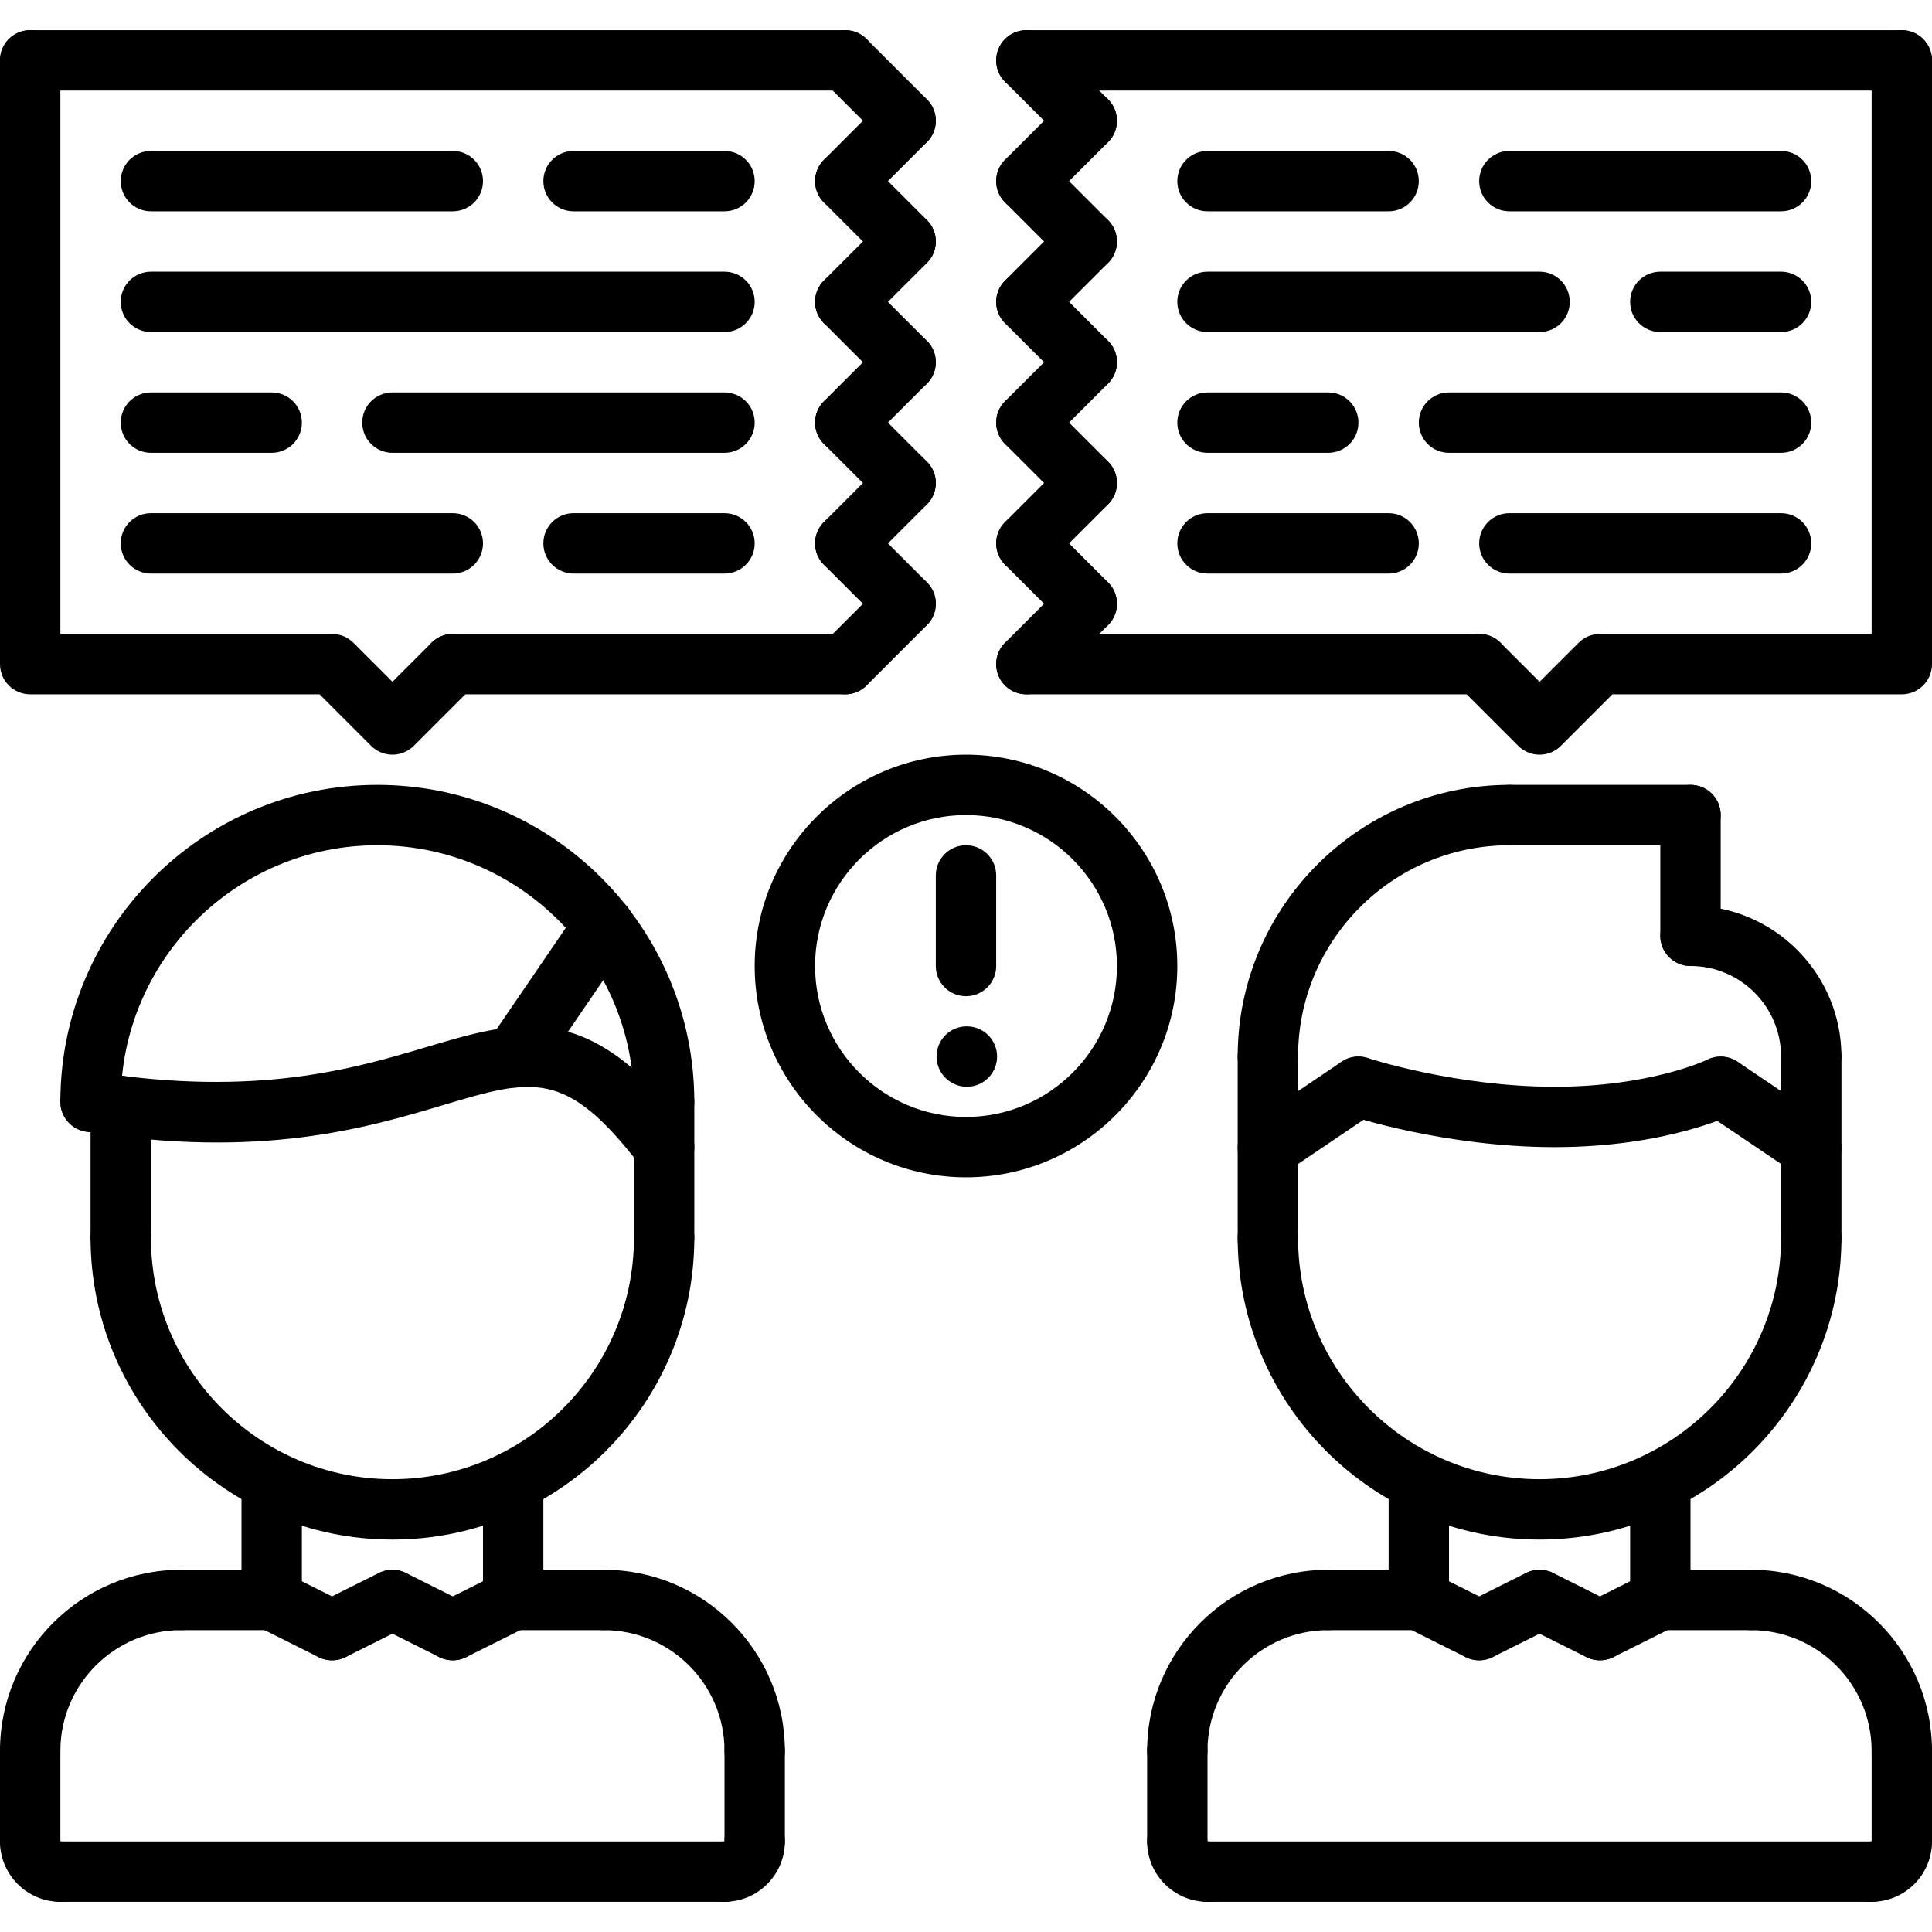 <?xml version="1.0" encoding="utf-8"?>
<!-- Generator: Adobe Illustrator 16.0.0, SVG Export Plug-In . SVG Version: 6.00 Build 0)  -->
<!DOCTYPE svg PUBLIC "-//W3C//DTD SVG 1.1//EN" "http://www.w3.org/Graphics/SVG/1.1/DTD/svg11.dtd">
<svg version="1.1" xmlns="http://www.w3.org/2000/svg" xmlns:xlink="http://www.w3.org/1999/xlink" x="0px" y="0px" width="64px"
	 height="64px" viewBox="0 0 64 64" enable-background="new 0 0 64 64" xml:space="preserve">
<g id="_x35_0_document_x2C__optimization_x2C__documentation_x2C__business_x2C__office_x2C__corporation_x2C__job">
</g>
<g id="_x34_9_human_x2C__resource_x2C__conveyor_x2C__business_x2C__office_x2C__corporation_x2C__job">
</g>
<g id="_x34_8_knowledge_x2C__training_x2C__growth_x2C__book_x2C__business_x2C__office_x2C__corporation">
</g>
<g id="_x34_7_skill_x2C__competence_x2C__experience_x2C__business_x2C__office_x2C__corporation_x2C__job">
</g>
<g id="_x34_6_target_x2C__success_x2C__victory_x2C__business_x2C__office_x2C__corporation_x2C__job">
</g>
<g id="_x34_5_inbox_x2C__letter_x2C__email_x2C__business_x2C__office_x2C__corporation_x2C__job">
</g>
<g id="_x34_4_document_x2C__workflow_x2C__sharing_x2C__business_x2C__office_x2C__corporation_x2C__job">
</g>
<g id="_x34_3_budget_x2C__allocation_x2C__money_x2C__business_x2C__office_x2C__corporation_x2C__job">
</g>
<g id="_x34_2_case_x2C__task_x2C__project_x2C__business_x2C__office_x2C__corporation_x2C__job">
</g>
<g id="_x34_1_structure_x2C__structuring_x2C__tasks_x2C__business_x2C__office_x2C__corporation_x2C__job">
</g>
<g id="_x34_0_choice_x2C__dilemma_x2C__question_x2C__business_x2C__office_x2C__corporation_x2C__job">
</g>
<g id="_x33_9_workplace_x2C__table_x2C__laptop_x2C__business_x2C__office_x2C__corporation_x2C__job">
</g>
<g id="_x33_8_bribe_x2C__bag_x2C__money_x2C__business_x2C__office_x2C__corporation_x2C__job">
</g>
<g id="_x33_7_corruption_x2C__forage_x2C__money_x2C__business_x2C__office_x2C__corporation_x2C__job">
</g>
<g id="_x33_6_career_x2C__ladder_x2C__success_x2C__business_x2C__office_x2C__corporation_x2C__job">
</g>
<g id="_x33_5_review_x2C__feedback_x2C__rating_x2C__business_x2C__office_x2C__corporation_x2C__job">
</g>
<g id="_x33_4_manipulation_x2C__thread_x2C__puppet_x2C__business_x2C__office_x2C__corporation_x2C__job">
</g>
<g id="_x33_3_location_x2C__map_x2C__pin_x2C__business_x2C__office_x2C__corporation_x2C__job">
</g>
<g id="_x33_2_retirement_x2C__old_x2C__man_x2C__door_x2C__business_x2C__office_x2C__corporation">
</g>
<g id="_x33_1_victory_x2C__success_x2C__medal_x2C__reward_x2C__business_x2C__office_x2C__corporation">
</g>
<g id="_x33_0_dismissal_x2C__box_x2C__door_x2C__business_x2C__office_x2C__corporation_x2C__job">
</g>
<g id="_x32_9_meeting_x2C__discussion_x2C__question_x2C__business_x2C__office_x2C__corporation_x2C__job">
</g>
<g id="_x32_8_strategy_x2C__vision_x2C__eye_x2C__chess_x2C__business_x2C__office_x2C__corporation">
</g>
<g id="_x32_7_board_x2C__task_x2C__process_x2C__business_x2C__office_x2C__corporation_x2C__job">
</g>
<g id="_x32_6_scheme_x2C__board_x2C__structure_x2C__business_x2C__office_x2C__corporation_x2C__job">
</g>
<g id="_x32_5_conflict_x2C__dialog_x2C__discussion_x2C__business_x2C__office_x2C__corporation_x2C__job">
	<g>
		<g>
			<g>
				<path d="M39,59c-0.553,0-1-0.447-1-1c0-3.309,2.691-6,6-6c0.553,0,1,0.447,1,1s-0.447,1-1,1c-2.206,0-4,1.794-4,4
					C40,58.553,39.553,59,39,59z"/>
			</g>
			<g>
				<path d="M47,54h-3c-0.553,0-1-0.447-1-1s0.447-1,1-1h3c0.553,0,1,0.447,1,1S47.553,54,47,54z"/>
			</g>
			<g>
				<path d="M39,62c-0.553,0-1-0.447-1-1v-3c0-0.553,0.447-1,1-1s1,0.447,1,1v3C40,61.553,39.553,62,39,62z"/>
			</g>
			<g>
				<path d="M40,63c-1.103,0-2-0.897-2-2c0-0.531,0.418-0.914,0.948-0.943c0.548-0.034,0.993,0.416,1.052,0.942c0.552,0,1,0.448,1,1
					C41,62.552,40.553,63,40,63z"/>
			</g>
			<g>
				<path d="M63,59c-0.553,0-1-0.447-1-1c0-2.206-1.794-4-4-4c-0.553,0-1-0.447-1-1s0.447-1,1-1c3.309,0,6,2.691,6,6
					C64,58.553,63.553,59,63,59z"/>
			</g>
			<g>
				<path d="M58,54h-3c-0.553,0-1-0.447-1-1s0.447-1,1-1h3c0.553,0,1,0.447,1,1S58.553,54,58,54z"/>
			</g>
			<g>
				<path d="M63,62c-0.553,0-1-0.447-1-1v-3c0-0.553,0.447-1,1-1s1,0.447,1,1v3C64,61.553,63.553,62,63,62z"/>
			</g>
			<g>
				<path d="M62,63c-0.553,0-1-0.447-1-1s0.447-1,1-1c0-0.553,0.447-1,1-1s1,0.447,1,1C64,62.103,63.103,63,62,63z"/>
			</g>
			<g>
				<path d="M62,63H40c-0.553,0-1-0.447-1-1s0.447-1,1-1h22c0.553,0,1,0.447,1,1S62.553,63,62,63z"/>
			</g>
			<g>
				<path d="M47,54c-0.553,0-1-0.447-1-1v-3.936c0-0.553,0.447-1,1-1s1,0.447,1,1V53C48,53.553,47.553,54,47,54z"/>
			</g>
			<g>
				<path d="M55,54c-0.553,0-1-0.447-1-1v-3.936c0-0.553,0.447-1,1-1s1,0.447,1,1V53C56,53.553,55.553,54,55,54z"/>
			</g>
			<g>
				<path d="M50.999,51C45.485,51,41,46.515,41,41.002c0-0.553,0.447-1,1-1s1,0.447,1,1C43,45.412,46.588,49,50.999,49
					C55.411,49,59,45.412,59,41.002c0-0.553,0.447-1,1-1s1,0.447,1,1C61,46.515,56.514,51,50.999,51z"/>
			</g>
			<g>
				<path d="M42,42.051c-0.553,0-1-0.447-1-1V35c0-0.553,0.447-1,1-1s1,0.447,1,1v6.051C43,41.604,42.553,42.051,42,42.051z"/>
			</g>
			<g>
				<path d="M60,42.002c-0.553,0-1-0.447-1-1V35c0-0.553,0.447-1,1-1s1,0.447,1,1v6.002C61,41.555,60.553,42.002,60,42.002z"/>
			</g>
			<g>
				<path d="M60,35.999c-0.553,0-1-0.447-1-1C59,33.346,57.654,32,56,32c-0.553,0-1-0.447-1-1s0.447-1,1-1c2.757,0,5,2.242,5,4.999
					C61,35.552,60.553,35.999,60,35.999z"/>
			</g>
			<g>
				<path d="M56,32c-0.553,0-1-0.447-1-1v-4c0-0.553,0.447-1,1-1s1,0.447,1,1v4C57,31.553,56.553,32,56,32z"/>
			</g>
			<g>
				<path d="M56,28h-6c-0.553,0-1-0.447-1-1s0.447-1,1-1h6c0.553,0,1,0.447,1,1S56.553,28,56,28z"/>
			</g>
			<g>
				<path d="M42,36c-0.553,0-1-0.447-1-1c0-4.963,4.037-9,9-9c0.553,0,1,0.447,1,1s-0.447,1-1,1c-3.859,0-7,3.141-7,7
					C43,35.553,42.553,36,42,36z"/>
			</g>
			<g>
				<g>
					<path d="M59.999,39.025c-0.192,0-0.387-0.056-0.559-0.171l-3-2.025c-0.458-0.31-0.578-0.931-0.27-1.389
						c0.31-0.457,0.93-0.577,1.389-0.27l3,2.025c0.458,0.31,0.578,0.931,0.27,1.389C60.636,38.871,60.32,39.025,59.999,39.025z"/>
				</g>
				<g>
					<path d="M51.5,38c-3.612,0-6.687-1.008-6.815-1.051c-0.523-0.175-0.807-0.74-0.634-1.264c0.174-0.523,0.739-0.81,1.264-0.635
						C45.344,35.061,48.223,36,51.5,36c3.178,0,5.04-0.888,5.059-0.897c0.494-0.24,1.095-0.037,1.337,0.457
						c0.243,0.494,0.043,1.09-0.449,1.336C57.355,36.94,55.186,38,51.5,38z"/>
				</g>
				<g>
					<path d="M42.001,39.025c-0.321,0-0.637-0.154-0.83-0.44c-0.309-0.458-0.188-1.079,0.27-1.389l3-2.025
						c0.458-0.308,1.079-0.188,1.389,0.27c0.309,0.458,0.188,1.079-0.27,1.389l-3,2.025C42.388,38.97,42.193,39.025,42.001,39.025z"
						/>
				</g>
			</g>
			<g>
				<path d="M48.999,55c-0.15,0-0.303-0.034-0.446-0.105l-2-1c-0.494-0.247-0.694-0.848-0.447-1.342s0.848-0.691,1.342-0.447l2,1
					c0.494,0.247,0.694,0.848,0.447,1.342C49.719,54.798,49.366,55,48.999,55z"/>
			</g>
			<g>
				<path d="M49.001,55c-0.367,0-0.72-0.202-0.896-0.553c-0.247-0.494-0.047-1.095,0.447-1.342l2-1
					c0.494-0.244,1.095-0.047,1.342,0.447s0.047,1.095-0.447,1.342l-2,1C49.304,54.966,49.151,55,49.001,55z"/>
			</g>
			<g>
				<path d="M53.001,55c-0.367,0-0.72-0.202-0.896-0.553c-0.247-0.494-0.047-1.095,0.447-1.342l2-1
					c0.494-0.244,1.095-0.047,1.342,0.447s0.047,1.095-0.447,1.342l-2,1C53.304,54.966,53.151,55,53.001,55z"/>
			</g>
			<g>
				<path d="M52.999,55c-0.15,0-0.303-0.034-0.446-0.105l-2-1c-0.494-0.247-0.694-0.848-0.447-1.342
					c0.248-0.494,0.848-0.691,1.342-0.447l2,1c0.494,0.247,0.694,0.848,0.447,1.342C53.719,54.798,53.366,55,52.999,55z"/>
			</g>
		</g>
		<g>
			<path d="M51,25c-0.256,0-0.512-0.098-0.707-0.293l-2-2c-0.391-0.391-0.391-1.023,0-1.414s1.023-0.391,1.414,0L51,22.586
				l1.293-1.293C52.48,21.105,52.734,21,53,21h9V2c0-0.553,0.447-1,1-1s1,0.447,1,1v20c0,0.553-0.447,1-1,1h-9.586l-1.707,1.707
				C51.512,24.902,51.256,25,51,25z"/>
		</g>
		<g>
			<path d="M13,25c-0.256,0-0.512-0.098-0.707-0.293L10.586,23H1c-0.553,0-1-0.447-1-1V2c0-0.553,0.447-1,1-1s1,0.447,1,1v19h9
				c0.266,0,0.52,0.105,0.707,0.293L13,22.586l1.293-1.293c0.391-0.391,1.023-0.391,1.414,0s0.391,1.023,0,1.414l-2,2
				C13.512,24.902,13.256,25,13,25z"/>
		</g>
		<g>
			<path d="M15,7H5C4.447,7,4,6.553,4,6s0.447-1,1-1h10c0.553,0,1,0.447,1,1S15.553,7,15,7z"/>
		</g>
		<g>
			<path d="M51,11H40c-0.553,0-1-0.447-1-1s0.447-1,1-1h11c0.553,0,1,0.447,1,1S51.553,11,51,11z"/>
		</g>
		<g>
			<path d="M24,11H5c-0.553,0-1-0.447-1-1s0.447-1,1-1h19c0.553,0,1,0.447,1,1S24.553,11,24,11z"/>
		</g>
		<g>
			<path d="M24,7h-5c-0.553,0-1-0.447-1-1s0.447-1,1-1h5c0.553,0,1,0.447,1,1S24.553,7,24,7z"/>
		</g>
		<g>
			<path d="M46,7h-6c-0.553,0-1-0.447-1-1s0.447-1,1-1h6c0.553,0,1,0.447,1,1S46.553,7,46,7z"/>
		</g>
		<g>
			<path d="M59,7h-9c-0.553,0-1-0.447-1-1s0.447-1,1-1h9c0.553,0,1,0.447,1,1S59.553,7,59,7z"/>
		</g>
		<g>
			<path d="M15,19H5c-0.553,0-1-0.447-1-1s0.447-1,1-1h10c0.553,0,1,0.447,1,1S15.553,19,15,19z"/>
		</g>
		<g>
			<path d="M24,19h-5c-0.553,0-1-0.447-1-1s0.447-1,1-1h5c0.553,0,1,0.447,1,1S24.553,19,24,19z"/>
		</g>
		<g>
			<path d="M46,19h-6c-0.553,0-1-0.447-1-1s0.447-1,1-1h6c0.553,0,1,0.447,1,1S46.553,19,46,19z"/>
		</g>
		<g>
			<path d="M59,19h-9c-0.553,0-1-0.447-1-1s0.447-1,1-1h9c0.553,0,1,0.447,1,1S59.553,19,59,19z"/>
		</g>
		<g>
			<path d="M9,15H5c-0.553,0-1-0.447-1-1s0.447-1,1-1h4c0.553,0,1,0.447,1,1S9.553,15,9,15z"/>
		</g>
		<g>
			<path d="M24,15H13c-0.553,0-1-0.447-1-1s0.447-1,1-1h11c0.553,0,1,0.447,1,1S24.553,15,24,15z"/>
		</g>
		<g>
			<path d="M44,15h-4c-0.553,0-1-0.447-1-1s0.447-1,1-1h4c0.553,0,1,0.447,1,1S44.553,15,44,15z"/>
		</g>
		<g>
			<path d="M59,15H48c-0.553,0-1-0.447-1-1s0.447-1,1-1h11c0.553,0,1,0.447,1,1S59.553,15,59,15z"/>
		</g>
		<g>
			<path d="M59,11h-4c-0.553,0-1-0.447-1-1s0.447-1,1-1h4c0.553,0,1,0.447,1,1S59.553,11,59,11z"/>
		</g>
		<g>
			<path d="M28,23c-0.256,0-0.512-0.098-0.707-0.293c-0.391-0.391-0.391-1.023,0-1.414l2-2c0.391-0.391,1.023-0.391,1.414,0
				s0.391,1.023,0,1.414l-2,2C28.512,22.902,28.256,23,28,23z"/>
		</g>
		<g>
			<path d="M30,21c-0.256,0-0.512-0.098-0.707-0.293l-2-2c-0.391-0.391-0.391-1.023,0-1.414s1.023-0.391,1.414,0l2,2
				c0.391,0.391,0.391,1.023,0,1.414C30.512,20.902,30.256,21,30,21z"/>
		</g>
		<g>
			<path d="M28,19c-0.256,0-0.512-0.098-0.707-0.293c-0.391-0.391-0.391-1.023,0-1.414l2-2c0.391-0.391,1.023-0.391,1.414,0
				s0.391,1.023,0,1.414l-2,2C28.512,18.902,28.256,19,28,19z"/>
		</g>
		<g>
			<path d="M30,17c-0.256,0-0.512-0.098-0.707-0.293l-2-2c-0.391-0.391-0.391-1.023,0-1.414s1.023-0.391,1.414,0l2,2
				c0.391,0.391,0.391,1.023,0,1.414C30.512,16.902,30.256,17,30,17z"/>
		</g>
		<g>
			<path d="M28,15c-0.256,0-0.512-0.098-0.707-0.293c-0.391-0.391-0.391-1.023,0-1.414l2-2c0.391-0.391,1.023-0.391,1.414,0
				s0.391,1.023,0,1.414l-2,2C28.512,14.902,28.256,15,28,15z"/>
		</g>
		<g>
			<path d="M30,13c-0.256,0-0.512-0.098-0.707-0.293l-2-2c-0.391-0.391-0.391-1.023,0-1.414s1.023-0.391,1.414,0l2,2
				c0.391,0.391,0.391,1.023,0,1.414C30.512,12.902,30.256,13,30,13z"/>
		</g>
		<g>
			<path d="M28,11c-0.256,0-0.512-0.098-0.707-0.293c-0.391-0.391-0.391-1.023,0-1.414l2-2c0.391-0.391,1.023-0.391,1.414,0
				s0.391,1.023,0,1.414l-2,2C28.512,10.902,28.256,11,28,11z"/>
		</g>
		<g>
			<path d="M30,9c-0.256,0-0.512-0.098-0.707-0.293l-2-2c-0.391-0.391-0.391-1.023,0-1.414s1.023-0.391,1.414,0l2,2
				c0.391,0.391,0.391,1.023,0,1.414C30.512,8.902,30.256,9,30,9z"/>
		</g>
		<g>
			<path d="M28,7c-0.256,0-0.512-0.098-0.707-0.293c-0.391-0.391-0.391-1.023,0-1.414l2-2c0.391-0.391,1.023-0.391,1.414,0
				s0.391,1.023,0,1.414l-2,2C28.512,6.902,28.256,7,28,7z"/>
		</g>
		<g>
			<path d="M30,5c-0.256,0-0.512-0.098-0.707-0.293l-2-2c-0.391-0.391-0.391-1.023,0-1.414s1.023-0.391,1.414,0l2,2
				c0.391,0.391,0.391,1.023,0,1.414C30.512,4.902,30.256,5,30,5z"/>
		</g>
		<g>
			<path d="M34,7c-0.256,0-0.512-0.098-0.707-0.293c-0.391-0.391-0.391-1.023,0-1.414l2-2c0.391-0.391,1.023-0.391,1.414,0
				s0.391,1.023,0,1.414l-2,2C34.512,6.902,34.256,7,34,7z"/>
		</g>
		<g>
			<path d="M36,9c-0.256,0-0.512-0.098-0.707-0.293l-2-2c-0.391-0.391-0.391-1.023,0-1.414s1.023-0.391,1.414,0l2,2
				c0.391,0.391,0.391,1.023,0,1.414C36.512,8.902,36.256,9,36,9z"/>
		</g>
		<g>
			<path d="M34,11c-0.256,0-0.512-0.098-0.707-0.293c-0.391-0.391-0.391-1.023,0-1.414l2-2c0.391-0.391,1.023-0.391,1.414,0
				s0.391,1.023,0,1.414l-2,2C34.512,10.902,34.256,11,34,11z"/>
		</g>
		<g>
			<path d="M36,13c-0.256,0-0.512-0.098-0.707-0.293l-2-2c-0.391-0.391-0.391-1.023,0-1.414s1.023-0.391,1.414,0l2,2
				c0.391,0.391,0.391,1.023,0,1.414C36.512,12.902,36.256,13,36,13z"/>
		</g>
		<g>
			<path d="M34,15c-0.256,0-0.512-0.098-0.707-0.293c-0.391-0.391-0.391-1.023,0-1.414l2-2c0.391-0.391,1.023-0.391,1.414,0
				s0.391,1.023,0,1.414l-2,2C34.512,14.902,34.256,15,34,15z"/>
		</g>
		<g>
			<path d="M36,17c-0.256,0-0.512-0.098-0.707-0.293l-2-2c-0.391-0.391-0.391-1.023,0-1.414s1.023-0.391,1.414,0l2,2
				c0.391,0.391,0.391,1.023,0,1.414C36.512,16.902,36.256,17,36,17z"/>
		</g>
		<g>
			<path d="M34,19c-0.256,0-0.512-0.098-0.707-0.293c-0.391-0.391-0.391-1.023,0-1.414l2-2c0.391-0.391,1.023-0.391,1.414,0
				s0.391,1.023,0,1.414l-2,2C34.512,18.902,34.256,19,34,19z"/>
		</g>
		<g>
			<path d="M36,21c-0.256,0-0.512-0.098-0.707-0.293l-2-2c-0.391-0.391-0.391-1.023,0-1.414s1.023-0.391,1.414,0l2,2
				c0.391,0.391,0.391,1.023,0,1.414C36.512,20.902,36.256,21,36,21z"/>
		</g>
		<g>
			<path d="M34,23c-0.256,0-0.512-0.098-0.707-0.293c-0.391-0.391-0.391-1.023,0-1.414l2-2c0.391-0.391,1.023-0.391,1.414,0
				s0.391,1.023,0,1.414l-2,2C34.512,22.902,34.256,23,34,23z"/>
		</g>
		<g>
			<path d="M36,5c-0.256,0-0.512-0.098-0.707-0.293l-2-2c-0.391-0.391-0.391-1.023,0-1.414s1.023-0.391,1.414,0l2,2
				c0.391,0.391,0.391,1.023,0,1.414C36.512,4.902,36.256,5,36,5z"/>
		</g>
		<g>
			<path d="M28,23H15c-0.553,0-1-0.447-1-1s0.447-1,1-1h13c0.553,0,1,0.447,1,1S28.553,23,28,23z"/>
		</g>
		<g>
			<path d="M28,3H1C0.447,3,0,2.553,0,2s0.447-1,1-1h27c0.553,0,1,0.447,1,1S28.553,3,28,3z"/>
		</g>
		<g>
			<path d="M63,3H34c-0.553,0-1-0.447-1-1s0.447-1,1-1h29c0.553,0,1,0.447,1,1S63.553,3,63,3z"/>
		</g>
		<g>
			<path d="M49,23H34c-0.553,0-1-0.447-1-1s0.447-1,1-1h15c0.553,0,1,0.447,1,1S49.553,23,49,23z"/>
		</g>
		<g>
			<g>
				<path d="M32.03,36c-0.553,0-1.005-0.447-1.005-1s0.442-1,0.994-1h0.011c0.552,0,1,0.447,1,1S32.582,36,32.03,36z"/>
			</g>
			<g>
				<path d="M32,39c-3.859,0-7-3.141-7-7s3.141-7,7-7s7,3.141,7,7S35.859,39,32,39z M32,27c-2.757,0-5,2.243-5,5s2.243,5,5,5
					s5-2.243,5-5S34.757,27,32,27z"/>
			</g>
			<g>
				<path d="M32,33c-0.553,0-1-0.447-1-1v-3c0-0.553,0.447-1,1-1s1,0.447,1,1v3C33,32.553,32.553,33,32,33z"/>
			</g>
		</g>
		<g>
			<g>
				<path d="M4,41.96c-0.553,0-1-0.447-1-1v-4.32c0-0.553,0.447-1,1-1s1,0.447,1,1v4.32C5,41.513,4.553,41.96,4,41.96z"/>
			</g>
			<g>
				<path d="M22,42c-0.553,0-1-0.447-1-1v-4.501c0-0.553,0.447-1,1-1s1,0.447,1,1V41C23,41.553,22.553,42,22,42z"/>
			</g>
			<g>
				<path d="M22,37.499c-0.553,0-1-0.447-1-1C21,31.813,17.187,28,12.499,28C7.813,28,4,31.813,4,36.499c0,0.553-0.447,1-1,1
					s-1-0.447-1-1C2,30.71,6.71,26,12.499,26C18.289,26,23,30.71,23,36.499C23,37.052,22.553,37.499,22,37.499z"/>
			</g>
			<g>
				<path d="M22.001,39c-0.301,0-0.598-0.135-0.795-0.392c-2.46-3.213-3.567-2.882-6.524-2.001
					c-2.546,0.758-6.032,1.798-11.838,0.879c-0.545-0.086-0.918-0.598-0.831-1.144c0.086-0.545,0.601-0.922,1.144-0.831
					c5.356,0.843,8.592-0.118,10.954-0.821c3.131-0.93,5.389-1.602,8.684,2.701c0.336,0.438,0.253,1.066-0.186,1.402
					C22.427,38.933,22.213,39,22.001,39z"/>
			</g>
			<g>
				<path d="M17.021,36.028c-0.194,0-0.391-0.057-0.563-0.174c-0.456-0.312-0.573-0.935-0.262-1.391l2.979-4.36
					c0.313-0.455,0.934-0.572,1.391-0.262c0.456,0.312,0.573,0.935,0.262,1.391l-2.979,4.36
					C17.653,35.876,17.34,36.028,17.021,36.028z"/>
			</g>
			<g>
				<path d="M1,59c-0.553,0-1-0.447-1-1c0-3.309,2.691-6,6-6c0.553,0,1,0.447,1,1s-0.447,1-1,1c-2.206,0-4,1.794-4,4
					C2,58.553,1.553,59,1,59z"/>
			</g>
			<g>
				<path d="M9,54H6c-0.553,0-1-0.447-1-1s0.447-1,1-1h3c0.553,0,1,0.447,1,1S9.553,54,9,54z"/>
			</g>
			<g>
				<path d="M1,62c-0.553,0-1-0.447-1-1v-3c0-0.553,0.447-1,1-1s1,0.447,1,1v3C2,61.553,1.553,62,1,62z"/>
			</g>
			<g>
				<path d="M2,63c-1.103,0-2-0.897-2-2c0-0.531,0.418-0.914,0.948-0.943C1.509,60.022,1.94,60.473,2,60.999c0.552,0,1,0.448,1,1
					C3,62.552,2.553,63,2,63z"/>
			</g>
			<g>
				<path d="M25,59c-0.553,0-1-0.447-1-1c0-2.206-1.794-4-4-4c-0.553,0-1-0.447-1-1s0.447-1,1-1c3.309,0,6,2.691,6,6
					C26,58.553,25.553,59,25,59z"/>
			</g>
			<g>
				<path d="M20,54h-3c-0.553,0-1-0.447-1-1s0.447-1,1-1h3c0.553,0,1,0.447,1,1S20.553,54,20,54z"/>
			</g>
			<g>
				<path d="M25,62c-0.553,0-1-0.447-1-1v-3c0-0.553,0.447-1,1-1s1,0.447,1,1v3C26,61.553,25.553,62,25,62z"/>
			</g>
			<g>
				<path d="M24,63c-0.553,0-1-0.447-1-1s0.447-1,1-1c0-0.553,0.447-1,1-1s1,0.447,1,1C26,62.103,25.103,63,24,63z"/>
			</g>
			<g>
				<path d="M24,63H2c-0.553,0-1-0.447-1-1s0.447-1,1-1h22c0.553,0,1,0.447,1,1S24.553,63,24,63z"/>
			</g>
			<g>
				<path d="M9,54c-0.553,0-1-0.447-1-1v-3.936c0-0.553,0.447-1,1-1s1,0.447,1,1V53C10,53.553,9.553,54,9,54z"/>
			</g>
			<g>
				<path d="M17,54c-0.553,0-1-0.447-1-1v-3.936c0-0.553,0.447-1,1-1s1,0.447,1,1V53C18,53.553,17.553,54,17,54z"/>
			</g>
			<g>
				<path d="M12.999,51C7.485,51,3,46.515,3,41.002c0-0.553,0.447-1,1-1s1,0.447,1,1C5,45.412,8.588,49,12.999,49
					C17.411,49,21,45.412,21,41.002c0-0.553,0.447-1,1-1s1,0.447,1,1C23,46.515,18.514,51,12.999,51z"/>
			</g>
			<g>
				<path d="M10.999,55c-0.15,0-0.303-0.034-0.446-0.105l-2-1c-0.494-0.247-0.694-0.848-0.447-1.342
					c0.248-0.494,0.848-0.691,1.342-0.447l2,1c0.494,0.247,0.694,0.848,0.447,1.342C11.719,54.798,11.366,55,10.999,55z"/>
			</g>
			<g>
				<path d="M11.001,55c-0.367,0-0.72-0.202-0.896-0.553c-0.247-0.494-0.047-1.095,0.447-1.342l2-1
					c0.494-0.244,1.094-0.047,1.342,0.447c0.247,0.494,0.047,1.095-0.447,1.342l-2,1C11.304,54.966,11.151,55,11.001,55z"/>
			</g>
			<g>
				<path d="M15.001,55c-0.367,0-0.72-0.202-0.896-0.553c-0.247-0.494-0.047-1.095,0.447-1.342l2-1
					c0.494-0.244,1.094-0.047,1.342,0.447c0.247,0.494,0.047,1.095-0.447,1.342l-2,1C15.304,54.966,15.151,55,15.001,55z"/>
			</g>
			<g>
				<path d="M14.999,55c-0.15,0-0.303-0.034-0.446-0.105l-2-1c-0.494-0.247-0.694-0.848-0.447-1.342
					c0.248-0.494,0.848-0.691,1.342-0.447l2,1c0.494,0.247,0.694,0.848,0.447,1.342C15.719,54.798,15.366,55,14.999,55z"/>
			</g>
		</g>
	</g>
</g>
<g id="_x32_4_documentation_x2C__document_x2C__repository_x2C__business_x2C__office_x2C__corporation_x2C__job">
</g>
<g id="_x32_3_sprint_x2C__programming_x2C__code_x2C__business_x2C__office_x2C__corporation_x2C__job">
</g>
<g id="_x32_2_cram_x2C__tablet_x2C__work_x2C__business_x2C__office_x2C__corporation_x2C__job">
</g>
<g id="_x32_1_leader_x2C__discoverer_x2C__flag_x2C__business_x2C__office_x2C__corporation_x2C__job">
</g>
<g id="_x32_0_rally_x2C__collective_x2C__arm_x2C__business_x2C__office_x2C__corporation_x2C__job">
</g>
<g id="_x31_9_consolidation_x2C__portfolio_x2C__puzzle_x2C__business_x2C__office_x2C__corporation_x2C__job">
</g>
<g id="_x31_8_idea_x2C__creative_x2C__work_x2C__business_x2C__office_x2C__corporation_x2C__job">
</g>
<g id="_x31_7_problem_x2C__stress_x2C__resistance_x2C__business_x2C__office_x2C__corporation_x2C__job">
</g>
<g id="_x31_6_hard_x2C__skills_x2C__skill_x2C__portfolio_x2C__book_x2C__business_x2C__office">
</g>
<g id="_x31_5_time_x2C__management_x2C__clock_x2C__deadline_x2C__business_x2C__office_x2C__corporation">
</g>
<g id="_x31_4_multitasking_x2C__task_x2C__work_x2C__business_x2C__office_x2C__corporation_x2C__job">
</g>
<g id="_x31_3_tranquility_x2C__yoga_x2C__lotus_x2C__posture_x2C__business_x2C__office_x2C__corporation">
</g>
<g id="_x31_2_corporate_x2C__party_x2C__business_x2C__office_x2C__corporation_x2C__job">
</g>
<g id="_x31_1_dialog_x2C__discussion_x2C__work_x2C__business_x2C__office_x2C__corporation_x2C__job">
</g>
<g id="_x31_0_listening_x2C__skill_x2C__dialog_x2C__business_x2C__office_x2C__corporation_x2C__job">
</g>
<g id="_x39__training_x2C__book_x2C__lesson_x2C__business_x2C__office_x2C__corporation_x2C__job">
</g>
<g id="_x38__dress_x2C__code_x2C__shirt_x2C__business_x2C__office_x2C__corporation_x2C__job">
</g>
<g id="_x37__task_x2C__program_x2C__ticket_x2C__business_x2C__office_x2C__corporation_x2C__job">
</g>
<g id="_x36__plan_x2C__graph_x2C__stage_x2C__business_x2C__office_x2C__corporation_x2C__job">
</g>
<g id="_x35__boss_x2C__king_x2C__crown_x2C__business_x2C__office_x2C__corporation_x2C__job">
</g>
<g id="_x34__structure_x2C__structuring_x2C__business_x2C__office_x2C__corporation_x2C__job">
</g>
<g id="_x33__soft_x2C__skills_x2C__communication_x2C__business_x2C__office_x2C__corporation_x2C__job">
</g>
<g id="_x32__office_x2C__house_x2C__portfolio_x2C__business_x2C__corporation_x2C__job">
</g>
<g id="_x31__corporate_x2C__rules_x2C__book_x2C__business_x2C__office_x2C__corporation_x2C__job">
</g>
</svg>
